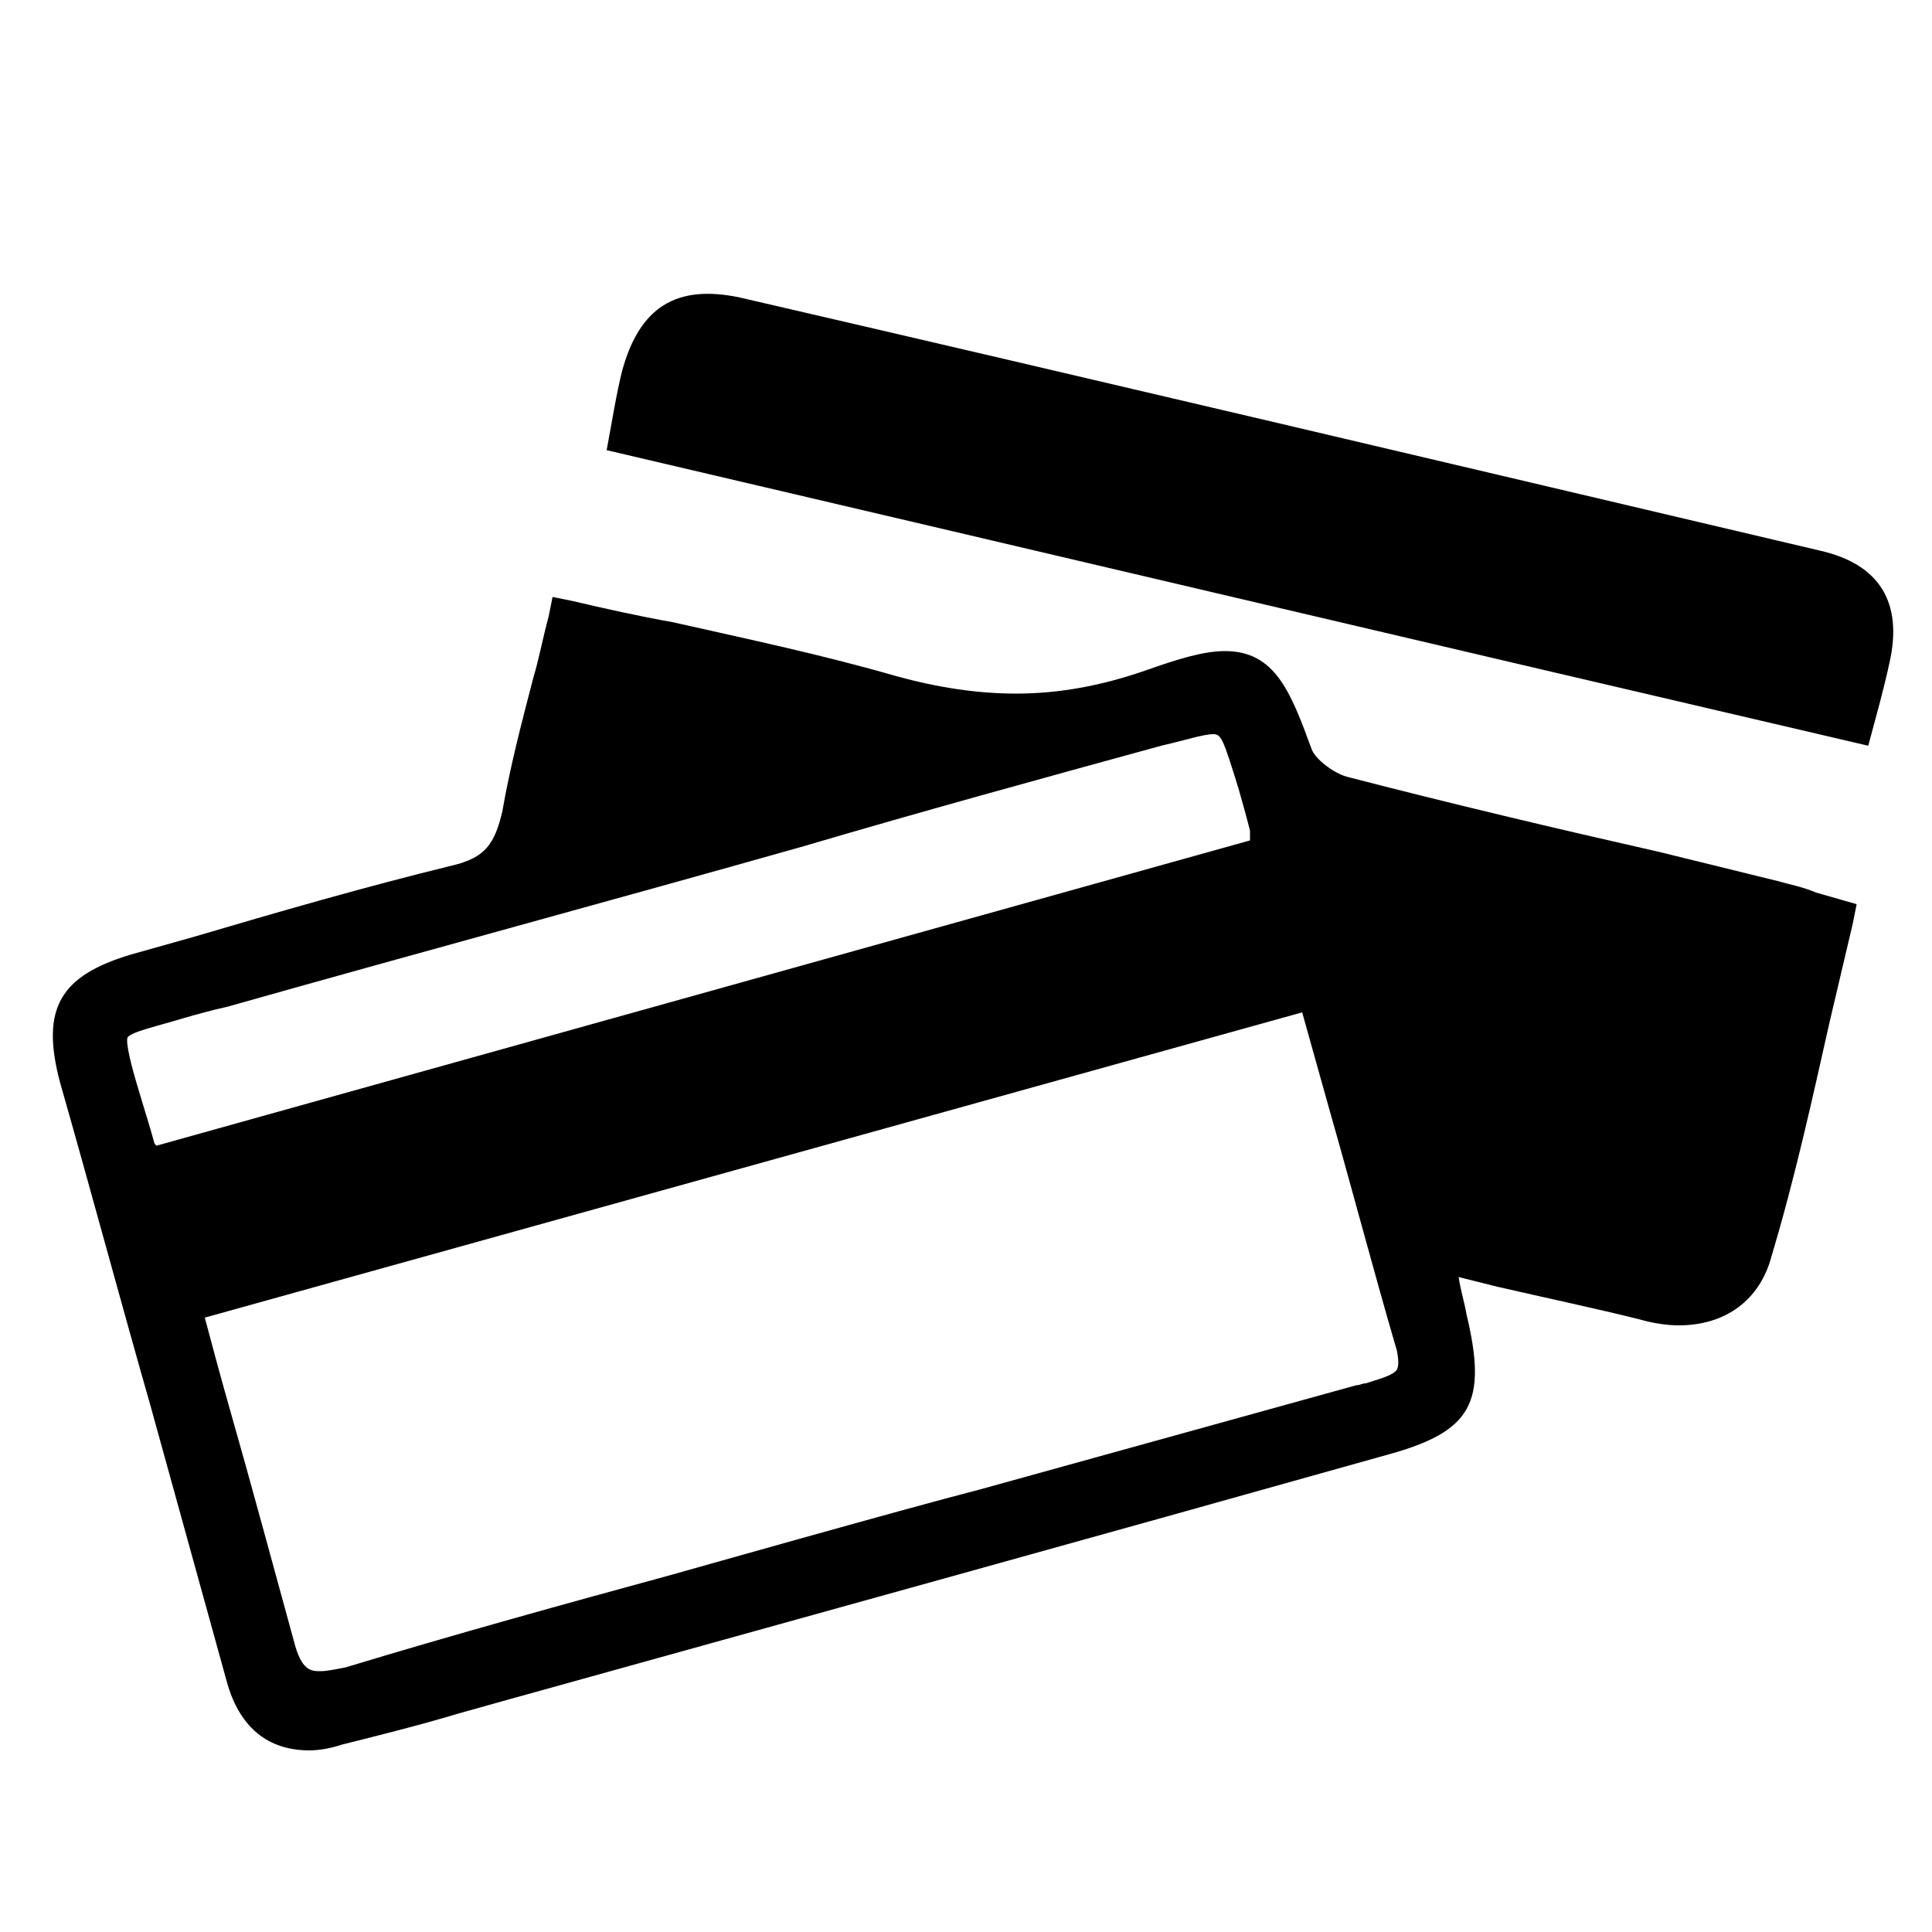 <?xml version="1.0" encoding="utf-8"?>
<!-- Generator: Adobe Illustrator 22.1.0, SVG Export Plug-In . SVG Version: 6.00 Build 0)  -->
<svg version="1.1" id="Layer_1" xmlns="http://www.w3.org/2000/svg" xmlns:xlink="http://www.w3.org/1999/xlink" x="0px" y="0px"
	 viewBox="0 0 100 100" style="enable-background:new 0 0 100 100;" xml:space="preserve">
<title>credit card, bank card</title>
<path d="M16,90.6c-1.5,0-3.5-0.6-4.3-3.7c-1.3-4.7-2.6-9.4-3.9-14.1C6.2,67.2,4.7,61.6,3.1,56c-1-3.8,0-5.5,3.7-6.6l3.2-0.9
	c4.4-1.3,8.9-2.6,13.4-3.7c1.7-0.4,2.2-1.1,2.6-2.8c0.4-2.3,1-4.6,1.6-6.9c0.3-1,0.5-2.1,0.8-3.2l0.2-1l1,0.2
	c1.7,0.4,3.5,0.8,5.2,1.1c4,0.9,7.8,1.7,11.6,2.8c2.2,0.6,4.2,0.9,6.2,0.9c2.2,0,4.4-0.4,6.7-1.2c1.7-0.6,3-1,4.1-1
	c2.6,0,3.4,2.1,4.5,5.1c0.2,0.5,1.1,1.2,1.8,1.4c5.4,1.4,10.9,2.7,16.2,3.9c2,0.5,4.1,1,6.1,1.5c0.7,0.2,1.3,0.3,2,0.6l2.1,0.6
	l-0.2,1c-0.4,1.7-0.8,3.4-1.2,5.1c-0.9,4-1.8,8.1-3,12.1c-0.6,2.3-2.4,3.6-4.8,3.6c-0.6,0-1.3-0.1-2-0.3c-2.4-0.6-4.8-1.1-7.4-1.7
	l-2-0.5c0.1,0.7,0.3,1.3,0.4,1.9c1.1,4.6,0.3,6.1-4.1,7.3C56.5,79.6,41.3,83.8,26.2,88l-2.5,0.7c-2,0.6-4,1.1-6,1.6
	C17.1,90.5,16.5,90.6,16,90.6z M11.8,72.6c1.2,4.2,2.3,8.3,3.4,12.3c0.4,1.6,0.9,1.6,1.4,1.6l0,0c0.3,0,0.8-0.1,1.3-0.2
	c5.6-1.7,11.4-3.3,16.9-4.8c0,0,12-3.4,15.9-4.4c6.5-1.8,13-3.6,19.5-5.4c0.2,0,0.3-0.1,0.5-0.1c0.6-0.2,1.4-0.4,1.6-0.7
	c0.1-0.2,0.1-0.5,0-1c-1.2-4.1-2.3-8.3-3.5-12.5l-1.4-5L10.6,68.2C11,69.7,11.4,71.2,11.8,72.6z M62.8,38c-0.5,0-1.4,0.3-2.7,0.6
	c-6.2,1.7-12.4,3.4-18.5,5.2c-9.9,2.8-19.9,5.5-29.8,8.3c-0.9,0.2-1.6,0.4-2.3,0.6c-1.3,0.4-2.7,0.7-2.9,1c-0.1,0.3,0.2,1.5,0.6,2.8
	c0.2,0.7,0.5,1.6,0.8,2.7c0,0,0,0,0.1,0.1l56.6-15.8L64.7,43c-0.2-0.8-0.4-1.5-0.6-2.2C63.3,38.2,63.2,38,62.8,38z"/>
<path d="M96.7,38.6c-21.9-5.1-43.5-10.2-65.3-15.3c0.3-1.6,0.5-2.9,0.8-4.1c0.9-3.3,2.8-4.5,6.1-3.8c18.6,4.3,37.2,8.7,55.9,13.1
	c3.1,0.7,4.3,2.7,3.6,5.8C97.5,35.7,97.1,37.1,96.7,38.6z"/>
</svg>
